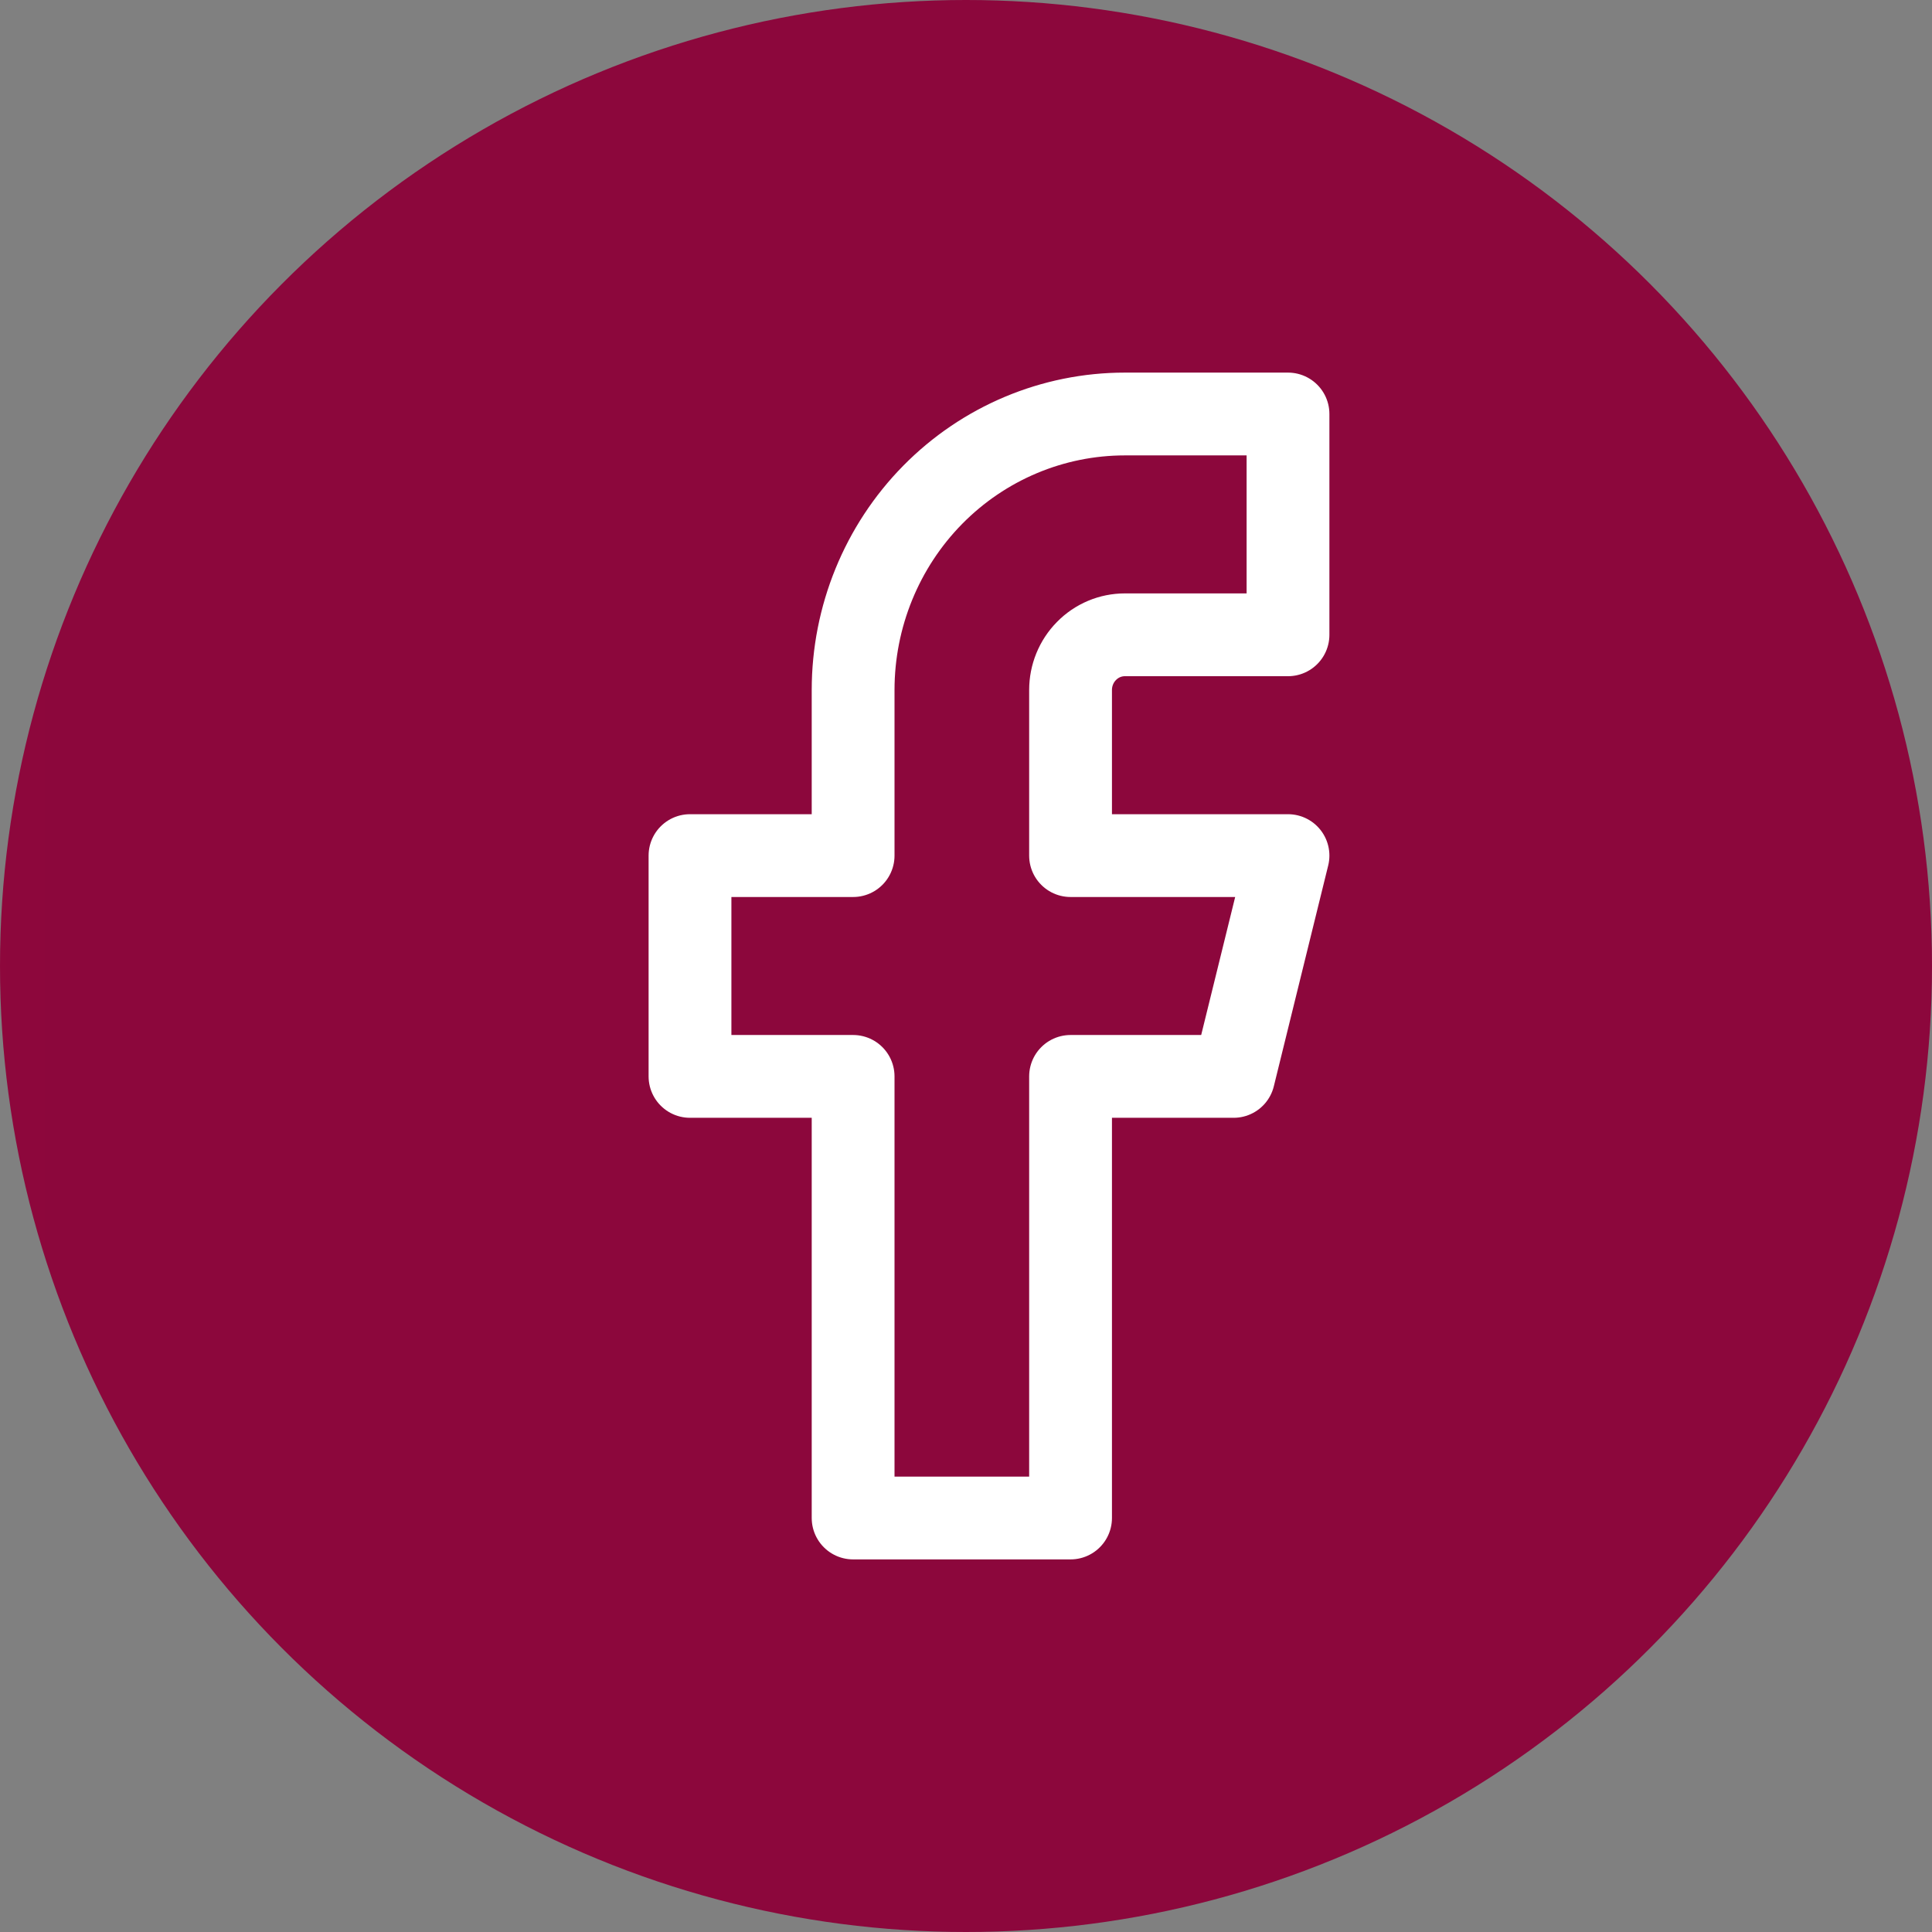<svg width="42" height="42" viewBox="0 0 42 42" fill="none" xmlns="http://www.w3.org/2000/svg">
<rect x="0" y="0" width="42" height="42" fill="#808080" stroke="none"/>
<circle r="21" transform="matrix(-1 0 0 1 21 21)" fill="url(#paint0_linear_114_393)"/>
<path d="M28 9H24.454C22.887 9 21.384 9.632 20.276 10.757C19.168 11.883 18.546 13.409 18.546 15V18.6H15V23.4H18.546V33H23.273V23.4H26.818L28 18.6H23.273V15C23.273 14.682 23.397 14.377 23.619 14.152C23.84 13.926 24.141 13.8 24.454 13.8H28V9Z" stroke="white" stroke-width="1.8" stroke-linecap="round" stroke-linejoin="round"/>
<defs>
<linearGradient id="paint0_linear_114_393" x1="0" y1="21.6" x2="43.176" y2="21.6" gradientUnits="userSpaceOnUse">
<stop offset="0.454" stop-color="#8C073C"/>
<stop offset="1" stop-color="#A80638"/>
</linearGradient>
</defs>
</svg>
